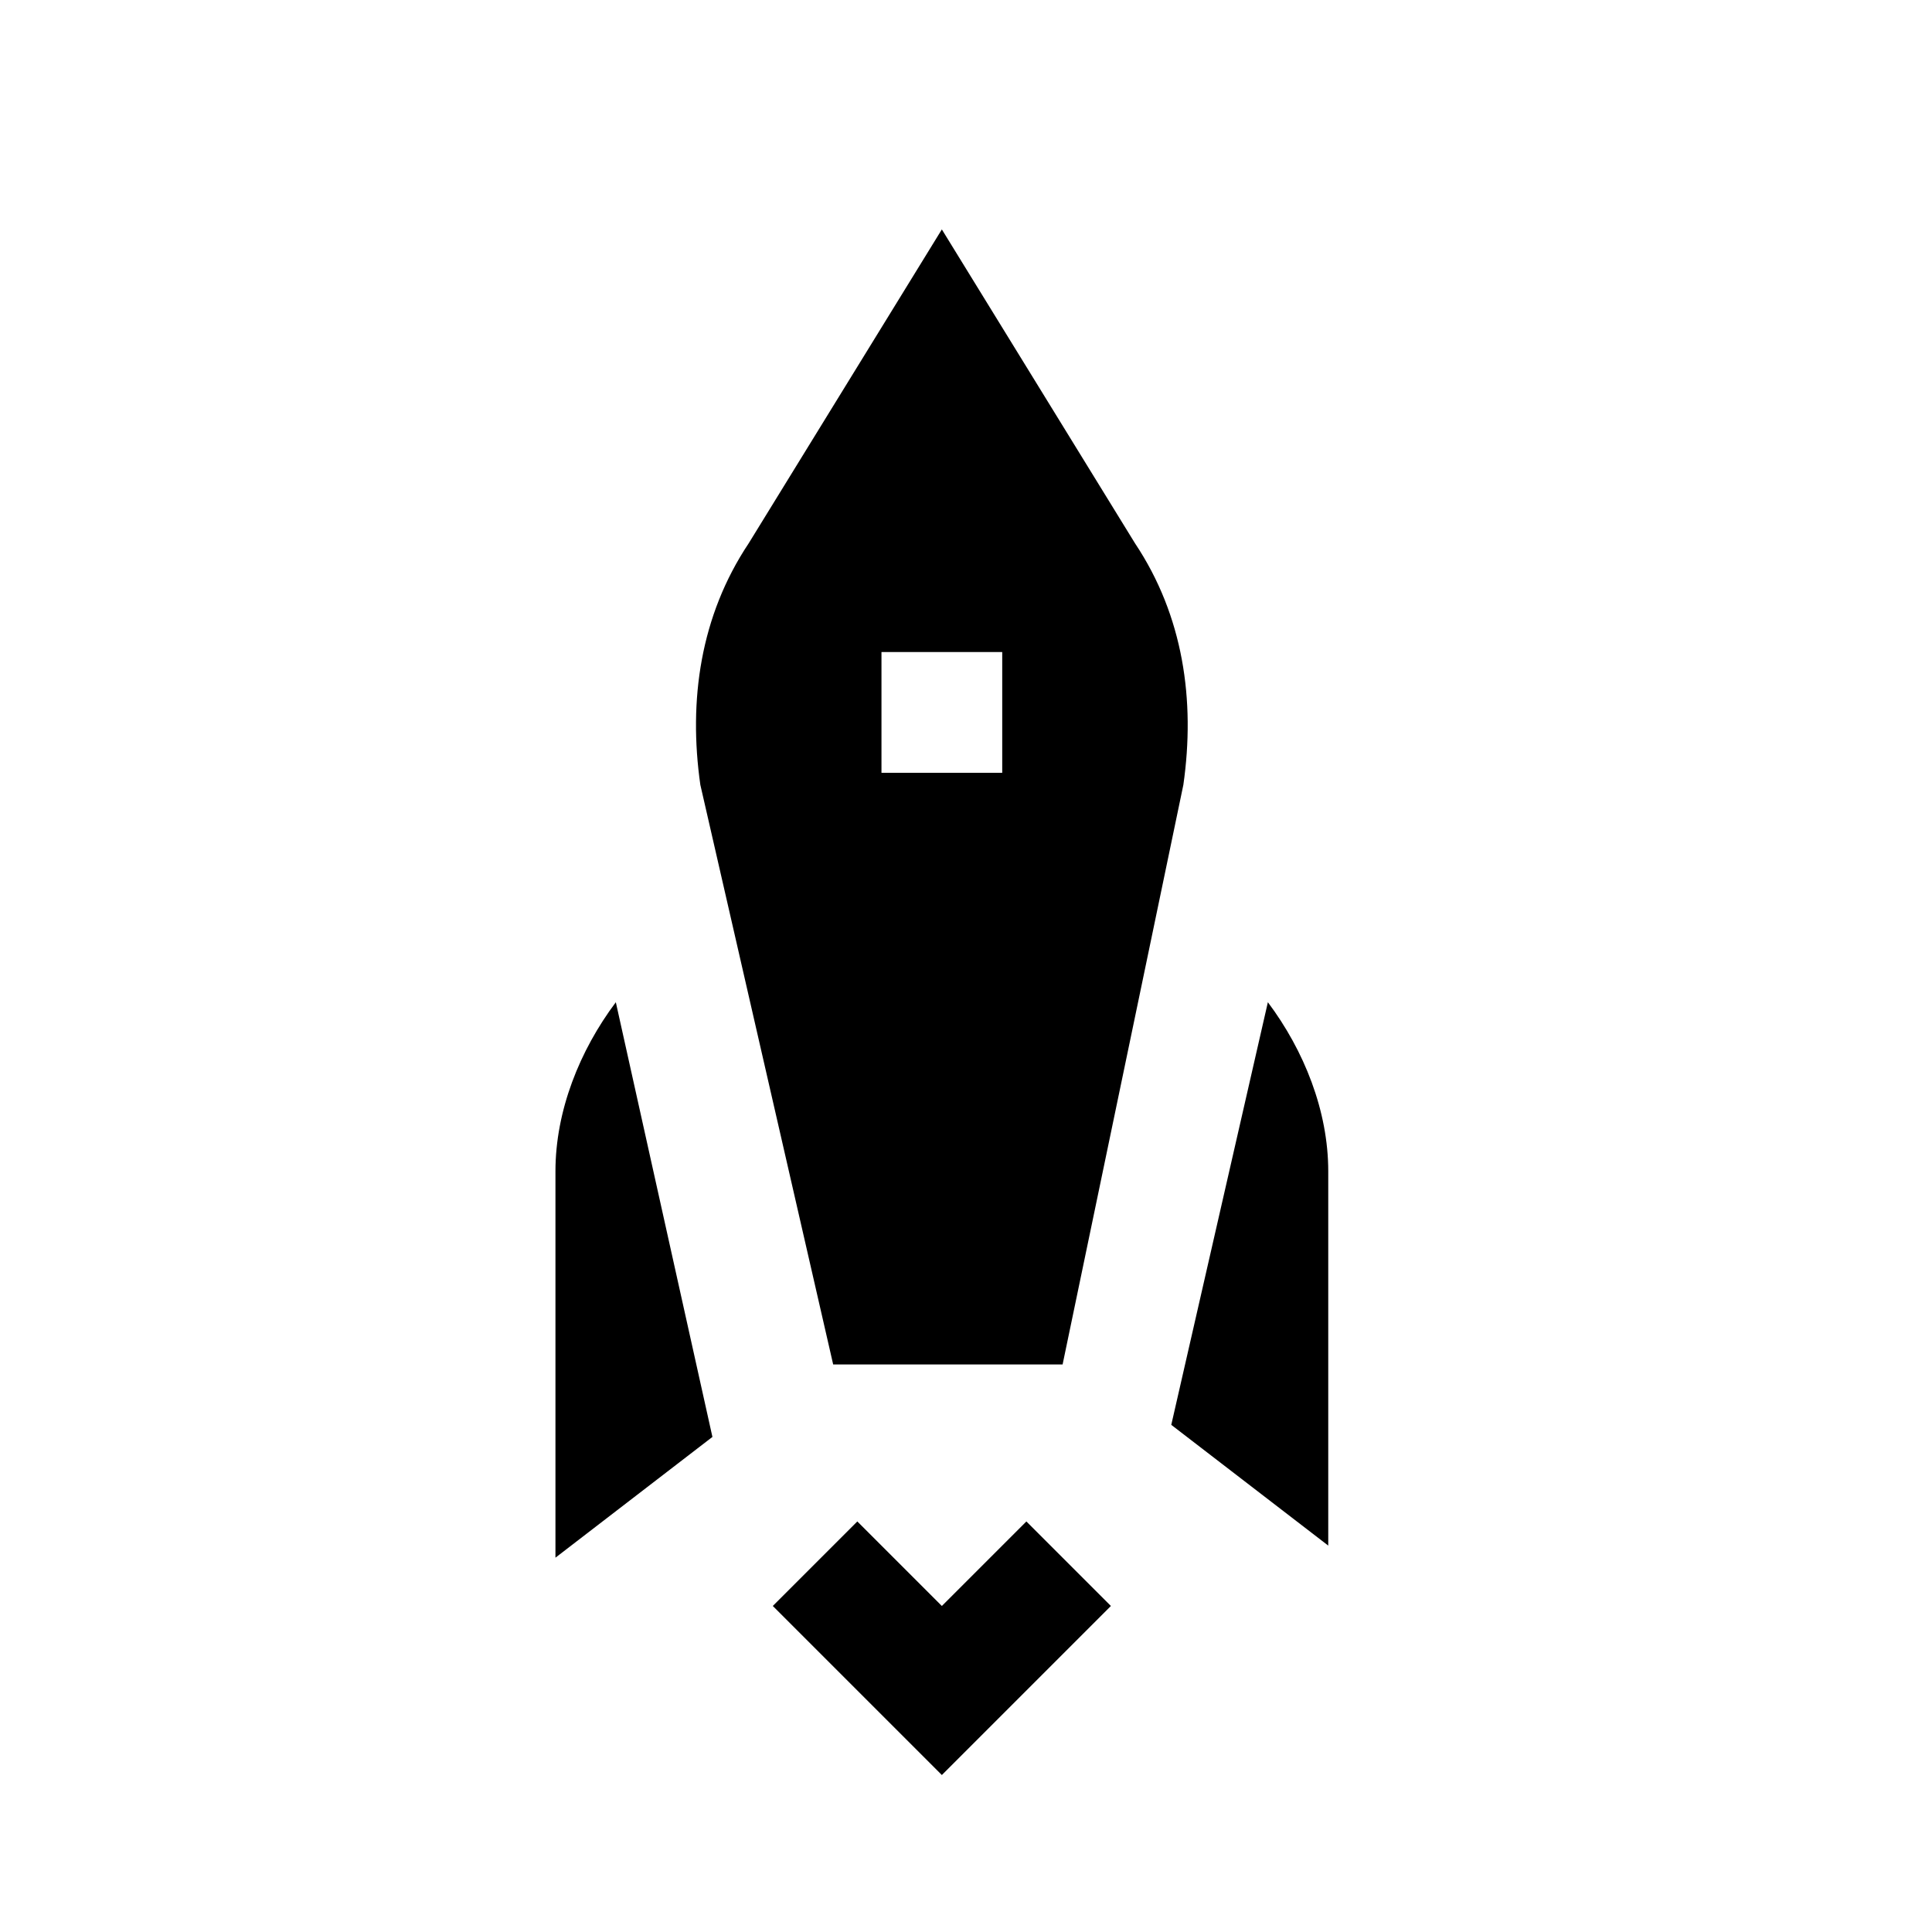<svg width="64" height="64" viewBox="0 0 1024 1024" xmlns="http://www.w3.org/2000/svg"><path d="M499.2 851.2l-44.8-44.8-44.8 44.8 89.6 89.6 89.6-89.6-44.8-44.8zm-57.6-128h121.6l64-307.2c6.4-44.8 0-89.6-25.6-128L499.2 121.6 396.8 288c-25.6 38.4-32 83.2-25.6 128l70.4 307.2zm25.6-377.6h64v64h-64v-64zM326.4 531.2c-19.2 25.6-32 57.6-32 89.6v204.8l83.2-64-51.2-230.4zm345.6 0l-51.2 224 83.2 64V620.8c0-32-12.8-64-32-89.6z"/></svg>